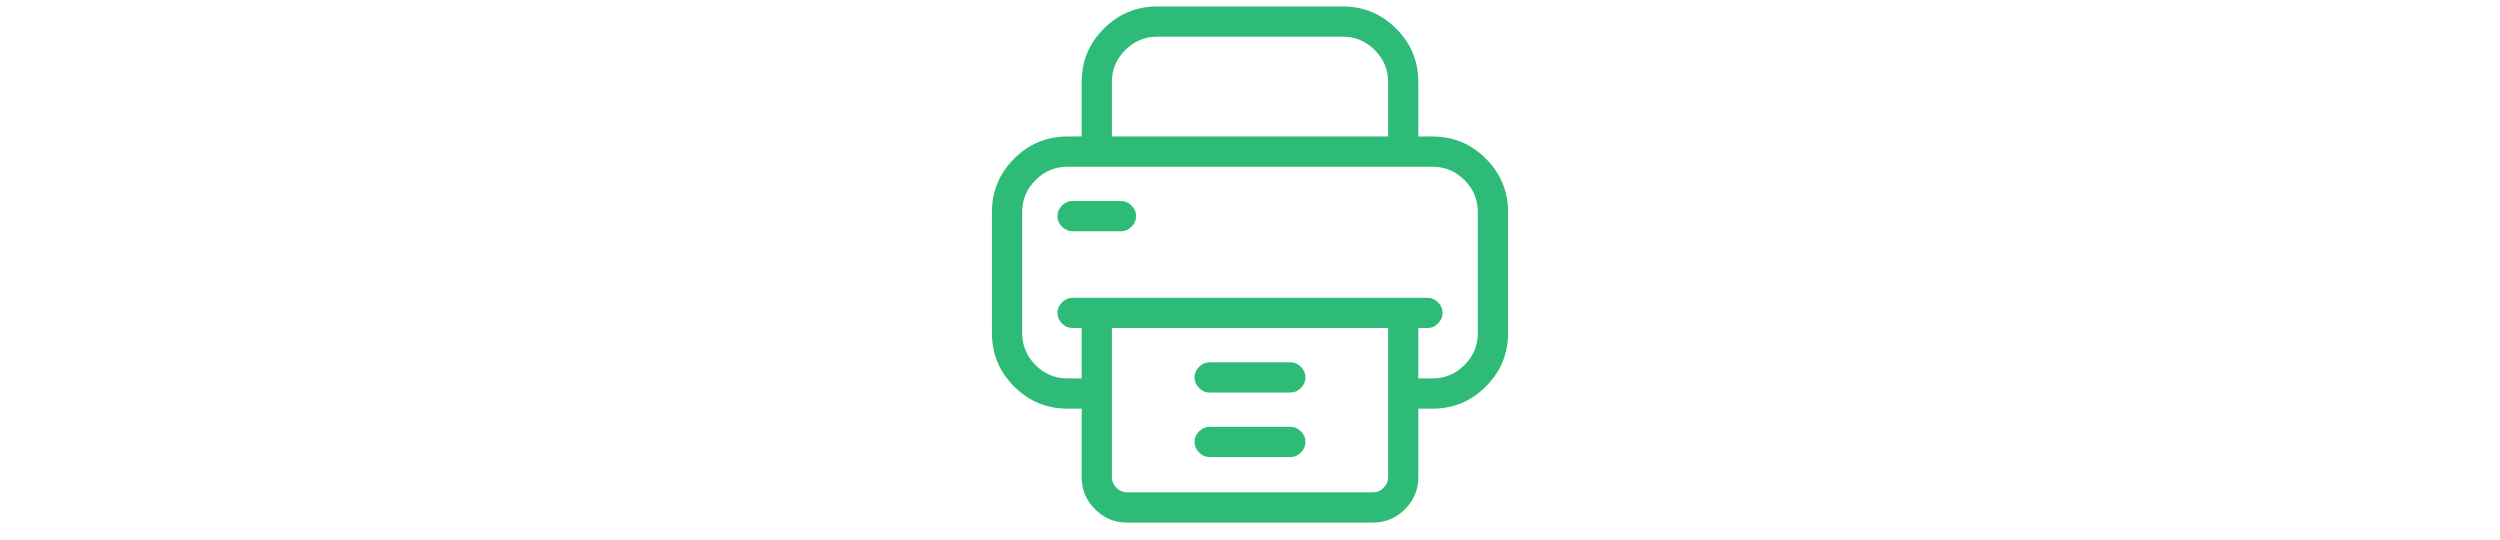 <svg width="310" height="67" viewBox="0 0 310 67" fill="none" xmlns="http://www.w3.org/2000/svg">
<g clip-path="url(#clip0_8360_23400)">
<path d="M177.625 16.925H175.875V10.175C175.875 7.592 174.958 5.383 173.125 3.55C171.292 1.717 169.083 0.8 166.5 0.8H143.5C140.917 0.8 138.708 1.717 136.875 3.55C135.042 5.383 134.125 7.592 134.125 10.175V16.925H132.375C129.792 16.925 127.583 17.842 125.75 19.675C123.917 21.508 123 23.717 123 26.3V41.3C123 43.883 123.917 46.092 125.75 47.925C127.583 49.758 129.792 50.675 132.375 50.675H134.125V59.175C134.125 60.717 134.677 62.04 135.781 63.144C136.885 64.248 138.208 64.8 139.75 64.8H170.25C171.792 64.8 173.115 64.248 174.219 63.144C175.323 62.04 175.875 60.717 175.875 59.175V50.675H177.625C180.208 50.675 182.417 49.758 184.25 47.925C186.083 46.092 187 43.883 187 41.3V26.3C187 23.717 186.083 21.508 184.25 19.675C182.417 17.842 180.208 16.925 177.625 16.925ZM137.875 10.175C137.875 8.633 138.427 7.31 139.531 6.206C140.635 5.102 141.958 4.55 143.5 4.55H166.5C168.042 4.55 169.365 5.102 170.469 6.206C171.573 7.31 172.125 8.633 172.125 10.175V16.925H137.875V10.175ZM172.125 59.175C172.125 59.675 171.938 60.112 171.562 60.487C171.188 60.862 170.75 61.05 170.25 61.05H139.75C139.25 61.05 138.812 60.862 138.438 60.487C138.062 60.112 137.875 59.675 137.875 59.175V40.675H172.125V59.175ZM183.25 41.3C183.25 42.842 182.698 44.165 181.594 45.269C180.49 46.373 179.167 46.925 177.625 46.925H175.875V40.675H177C177.5 40.675 177.938 40.487 178.312 40.112C178.688 39.737 178.875 39.3 178.875 38.8C178.875 38.3 178.688 37.862 178.312 37.487C177.938 37.112 177.5 36.925 177 36.925H133C132.5 36.925 132.062 37.112 131.688 37.487C131.312 37.862 131.125 38.3 131.125 38.8C131.125 39.3 131.312 39.737 131.688 40.112C132.062 40.487 132.5 40.675 133 40.675H134.125V46.925H132.375C130.833 46.925 129.51 46.373 128.406 45.269C127.302 44.165 126.75 42.842 126.75 41.3V26.3C126.75 24.758 127.302 23.436 128.406 22.331C129.51 21.227 130.833 20.675 132.375 20.675H177.625C179.167 20.675 180.49 21.227 181.594 22.331C182.698 23.436 183.25 24.758 183.25 26.3V41.3ZM160 44.925H150C149.5 44.925 149.062 45.112 148.688 45.487C148.312 45.862 148.125 46.3 148.125 46.8C148.125 47.3 148.312 47.737 148.688 48.112C149.062 48.487 149.5 48.675 150 48.675H160C160.5 48.675 160.938 48.487 161.312 48.112C161.688 47.737 161.875 47.3 161.875 46.8C161.875 46.3 161.688 45.862 161.312 45.487C160.938 45.112 160.5 44.925 160 44.925ZM160 52.925H150C149.5 52.925 149.062 53.112 148.688 53.487C148.312 53.862 148.125 54.3 148.125 54.8C148.125 55.3 148.312 55.737 148.688 56.112C149.062 56.487 149.5 56.675 150 56.675H160C160.5 56.675 160.938 56.487 161.312 56.112C161.688 55.737 161.875 55.3 161.875 54.8C161.875 54.3 161.688 53.862 161.312 53.487C160.938 53.112 160.5 52.925 160 52.925ZM139 24.925H133C132.5 24.925 132.062 25.113 131.688 25.488C131.312 25.863 131.125 26.3 131.125 26.8C131.125 27.3 131.312 27.738 131.688 28.113C132.062 28.488 132.5 28.675 133 28.675H139C139.5 28.675 139.938 28.488 140.312 28.113C140.688 27.738 140.875 27.3 140.875 26.8C140.875 26.3 140.688 25.863 140.312 25.488C139.938 25.113 139.5 24.925 139 24.925Z" fill="#2EBB77"/>
</g>
<defs>
<clipPath id="clip0_8360_23400">
<rect width="64" height="64" fill="white" transform="matrix(1 0 0 -1 123 64.8)"/>
</clipPath>
</defs>
</svg>
